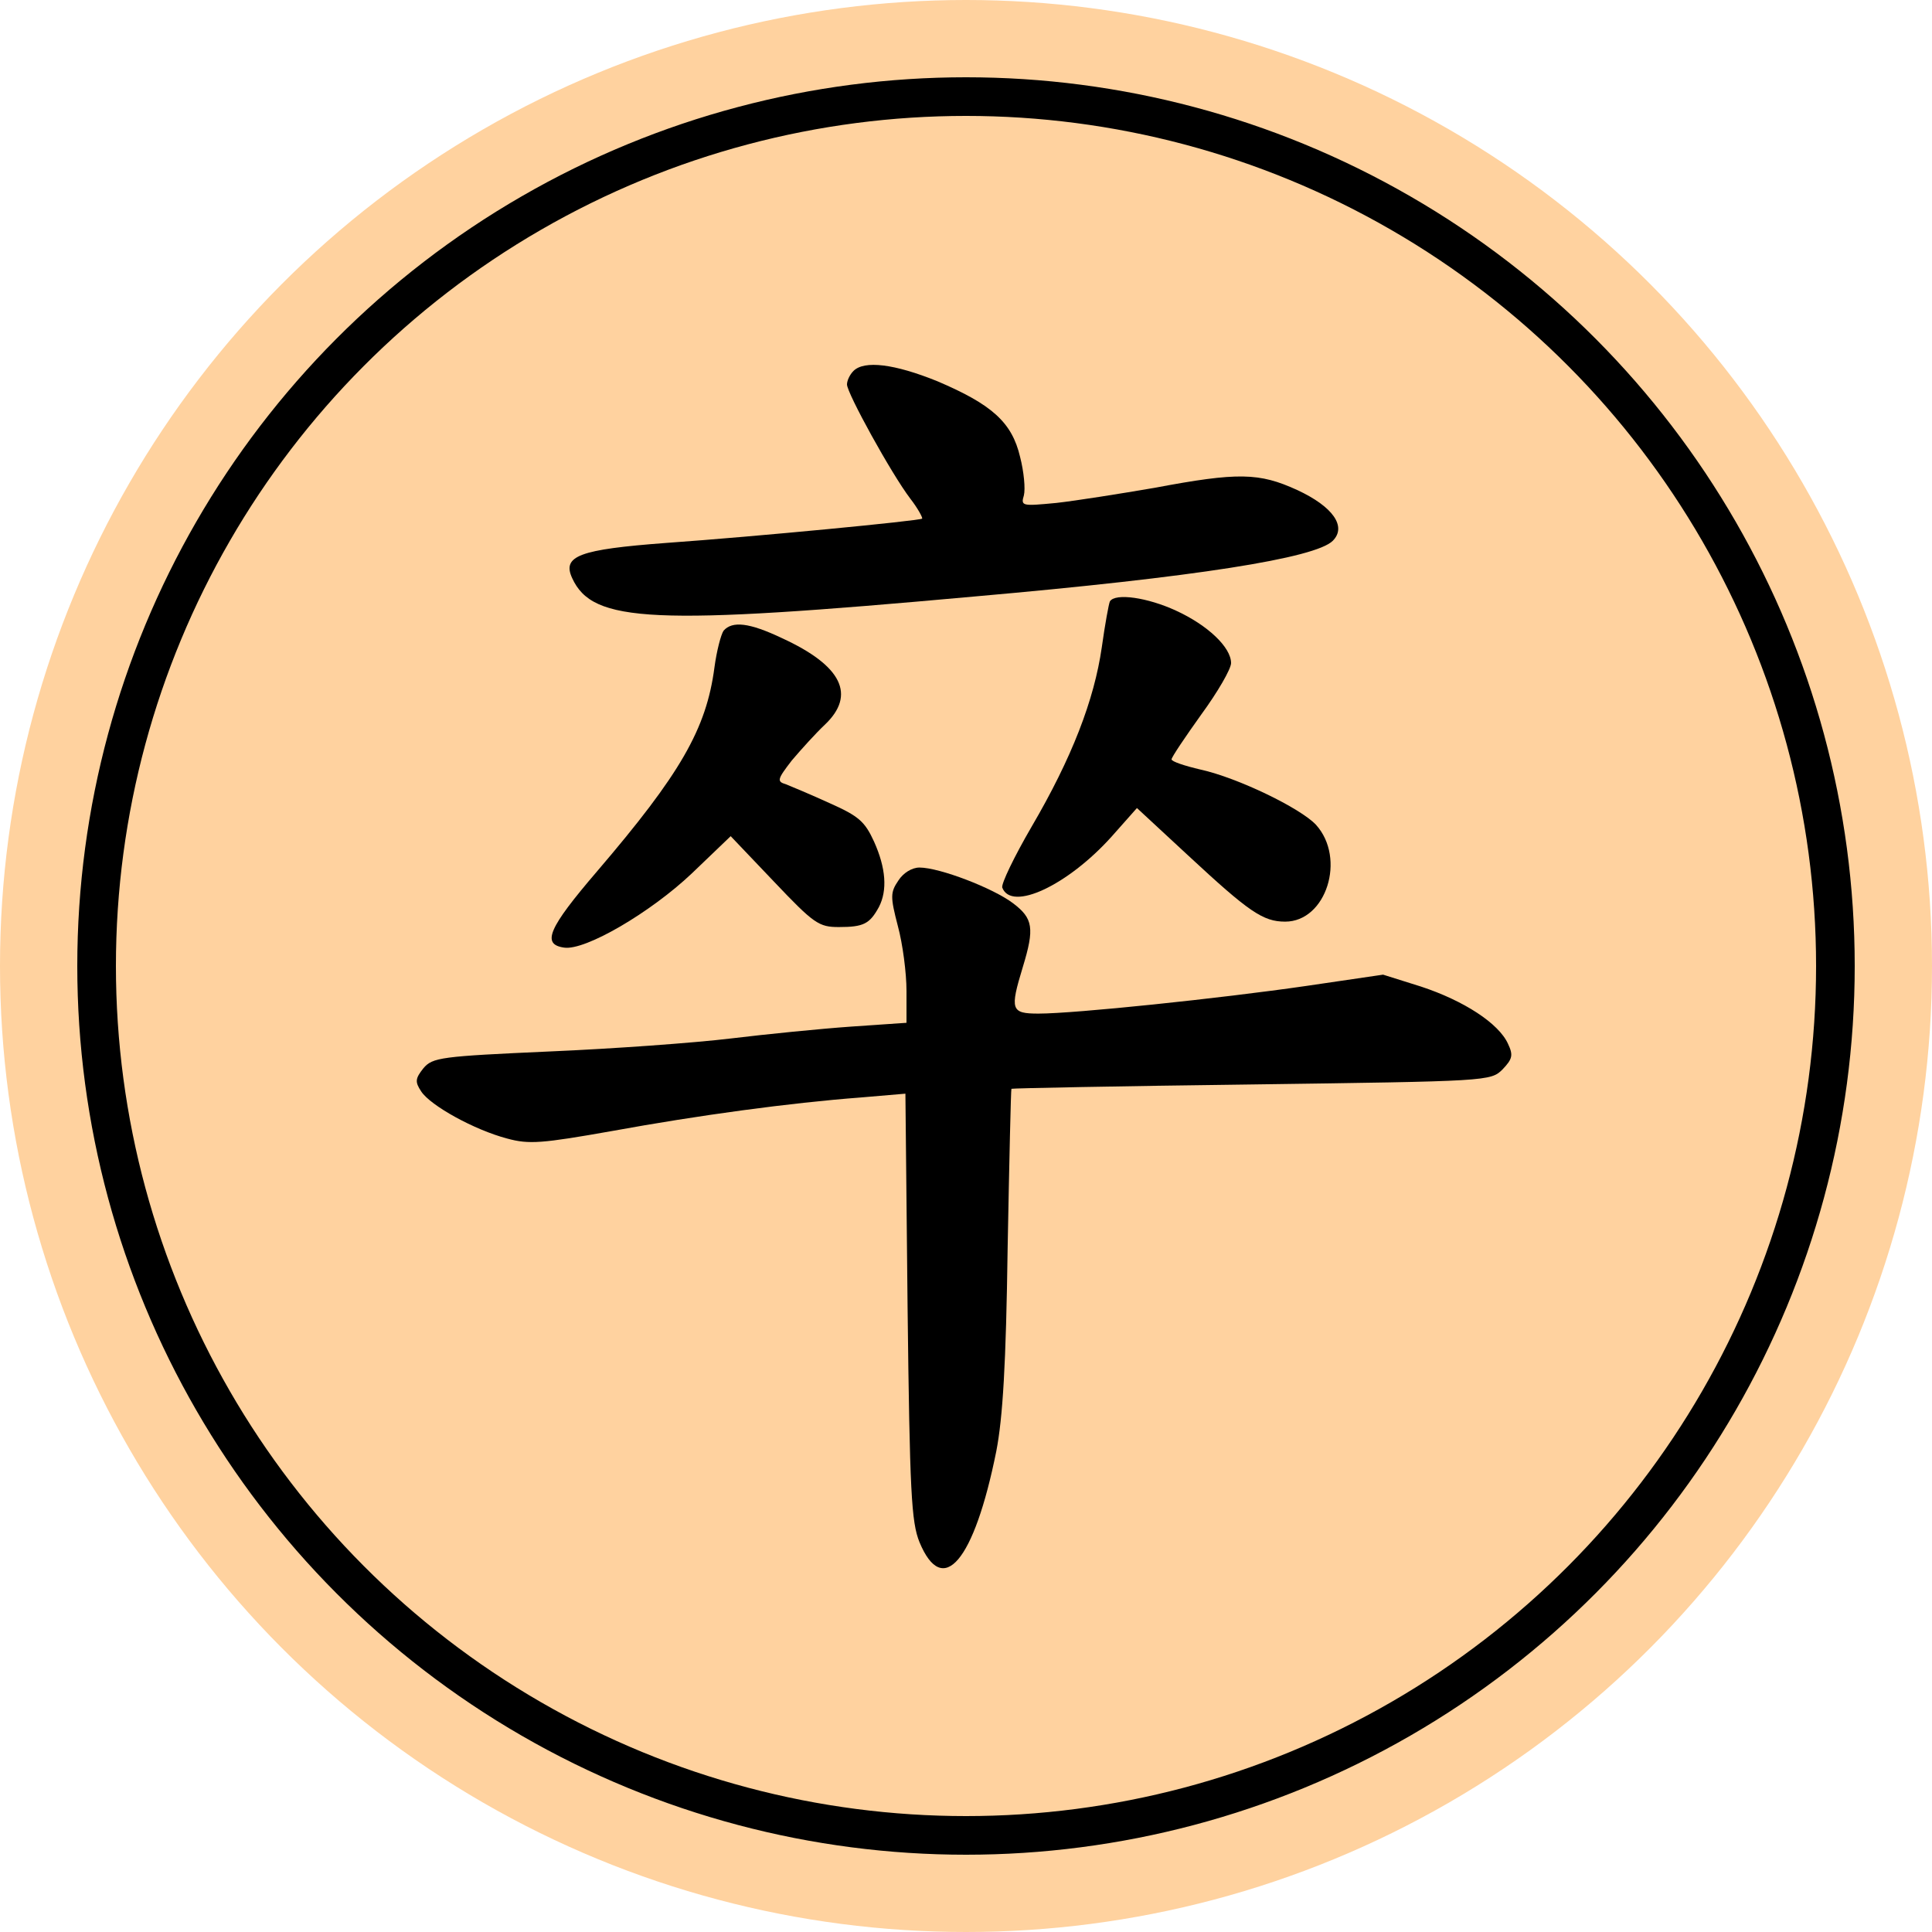 <svg version="1.1" viewBox="0 0 100 100" xmlns="http://www.w3.org/2000/svg"><title>卒</title><circle cx="50" cy="50" r="50" fill="#ffd29f"/><circle cx="50" cy="50" r="45" fill="#ffd29f" stroke="#000" stroke-width="2"/><svg x="15" y="15" width="70px" height="70px" version="1.1" viewBox="0 0 250 250"><g transform="scale(.1 -.1)"><path d="m1042-150c-7-7-12-18-12-25 0-16 82-165 117-211 14-18 23-35 22-37-5-4-305-33-474-45-160-12-192-24-173-65 38-83 148-88 743-34 410 36 631 71 663 103 26 26 1 63-66 94-70 32-109 33-263 4-64-11-146-24-182-28-63-6-66-6-60 14 3 12 0 44-7 71-15 64-52 97-153 140-79 32-135 39-155 19z"/><path d="m802-630c-5-7-13-38-17-68-15-114-63-197-217-377-90-105-103-135-61-141 39-6 160 65 236 137l72 69 80-84c74-78 83-84 120-84 46 0 57 6 74 37 16 31 13 72-9 121-17 37-28 47-82 71-35 16-71 31-81 35-17 5-16 9 11 44 17 20 44 50 61 66 58 55 32 109-79 160-61 29-92 32-108 14z"/><path d="m1516-576c-2-4-9-42-15-85-14-97-55-204-130-332-32-55-56-105-54-112 17-45 121 4 202 94l47 53 95-88c112-104 138-122 179-122 76 0 113 117 57 179-29 31-145 87-213 102-30 7-54 15-54 19s25 41 55 83c30 41 55 84 55 95 0 29-43 70-102 97-52 24-112 33-122 17z"/><path d="m1125-1092c-15-22-15-30-1-84 9-33 16-87 16-120v-59l-102-7c-57-4-157-14-223-22s-217-19-335-24c-201-9-216-11-233-31-15-19-16-25-4-43 17-26 98-71 159-87 40-11 64-9 194 14 159 29 328 52 460 62l82 7 4-394c4-343 7-398 22-435 43-104 101-36 142 168 12 62 18 160 21 377 3 160 6 293 7 293 0 1 200 5 443 8 439 6 443 6 465 28 18 19 20 26 10 47-17 38-82 80-161 106l-70 22-143-21c-159-23-427-51-494-51-51 0-53 7-29 86 22 72 19 90-18 118s-136 66-173 66c-14 0-30-10-39-24z"/></g></svg></svg>
